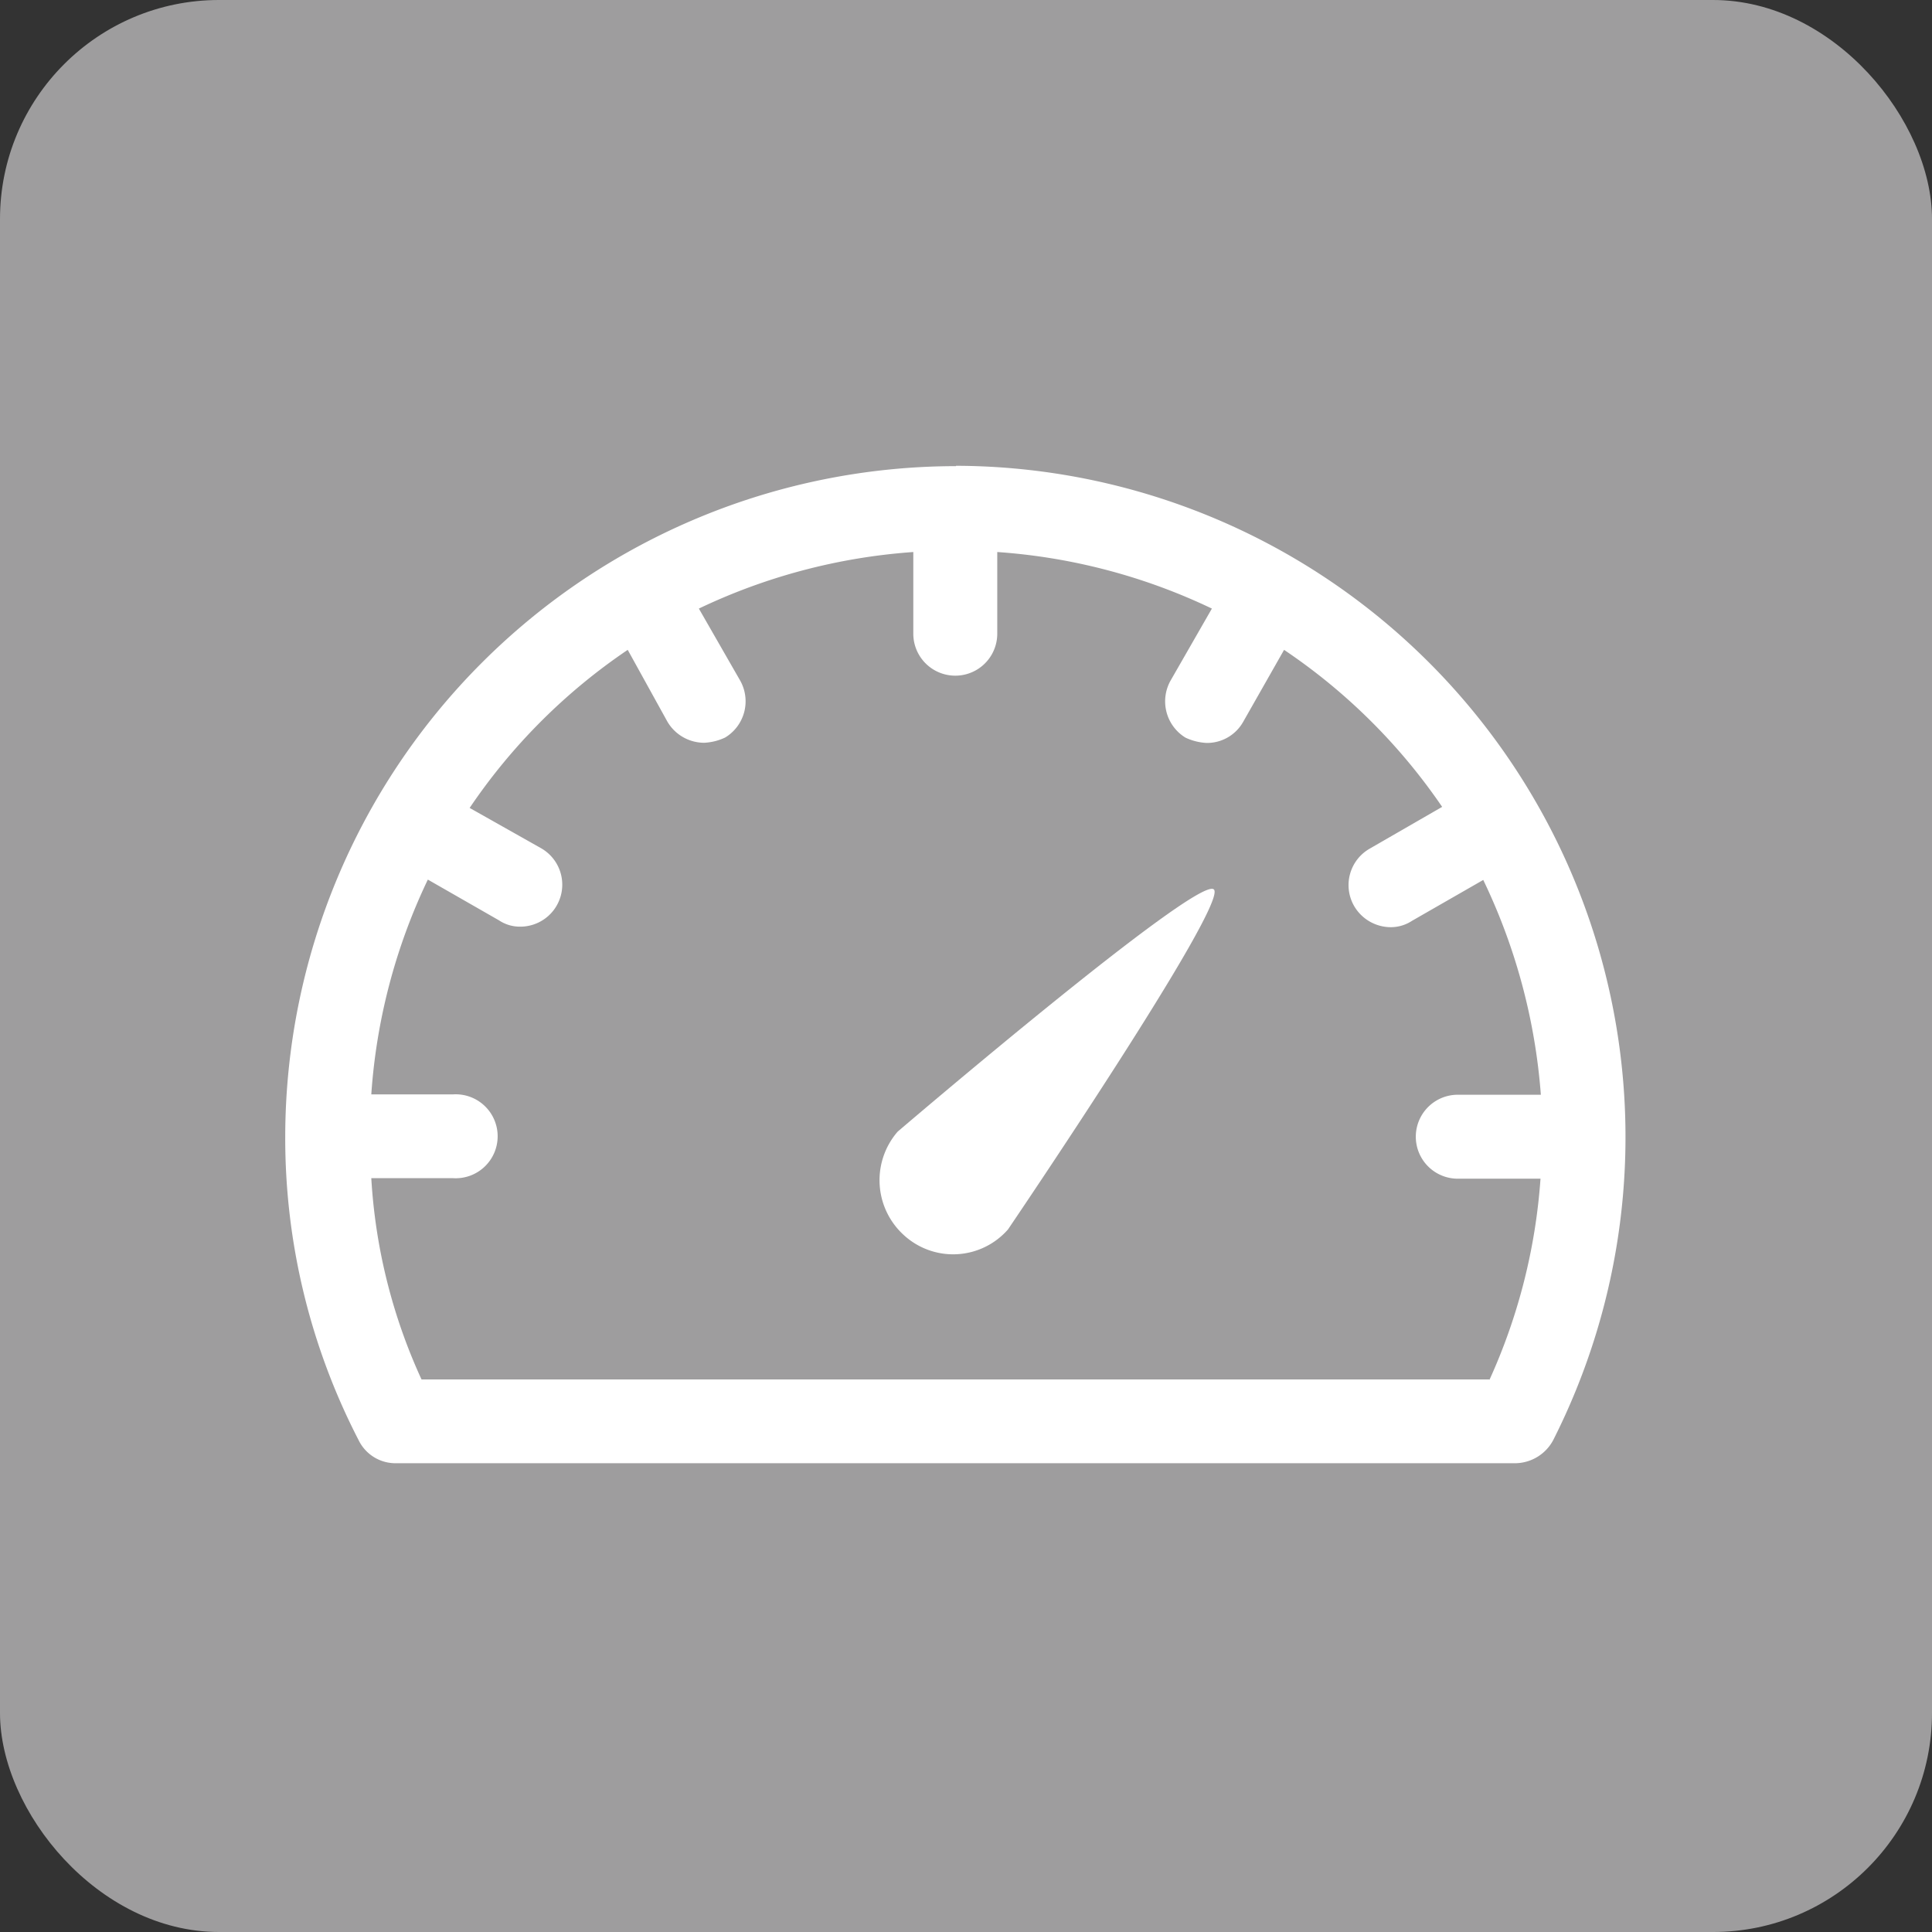 <svg xmlns="http://www.w3.org/2000/svg" viewBox="0 0 110 110"><rect x="0" y="0" width="110" height="110" fill="#333333" stroke="none"/><defs><style>.cls-1{fill:#9e9d9e;}.cls-2{fill:#fff;}</style></defs><title>Asset 6</title><g id="Layer_2" data-name="Layer 2"><g id="_1" data-name=" 1"><rect class="cls-1" width="110" height="110" rx="12.47" ry="12.47"/><g id="dash"><g id="_2164779997264" data-name=" 2164779997264"><path id="Path_366" data-name="Path 366" class="cls-2" d="M69.11,50.64c-.9-.83-18,13.79-18,13.79h0a4.22,4.22,0,0,0,.36,5.9A4.15,4.15,0,0,0,57.39,70l0,0h0S70,51.42,69.11,50.64Z"/><path id="Path_367" data-name="Path 367" class="cls-2" d="M54.43,26.54A38.22,38.22,0,0,0,16.24,64.72,37.46,37.46,0,0,0,20.42,82a2.33,2.33,0,0,0,2.09,1.31H86.29A2.48,2.48,0,0,0,88.43,82a38.22,38.22,0,0,0-34-55.48Zm30.37,52H24a31.86,31.86,0,0,1-2.86-11.46h4.65a2.39,2.39,0,1,0,0-4.77H21.14a33.61,33.61,0,0,1,3.22-12.23l4.05,2.32a2.14,2.14,0,0,0,1.2.36,2.39,2.39,0,0,0,1.19-4.47L26.74,46a33.46,33.46,0,0,1,9-9L38,41.09a2.43,2.43,0,0,0,2.09,1.2,3.12,3.12,0,0,0,1.2-.3,2.41,2.41,0,0,0,.83-3.28l-2.33-4.06A33.81,33.81,0,0,1,52,31.43v4.65a2.39,2.39,0,0,0,4.78,0V31.43A33.7,33.7,0,0,1,69,34.65l-2.33,4.06A2.42,2.42,0,0,0,67.5,42a3.26,3.26,0,0,0,1.19.3,2.36,2.36,0,0,0,2.09-1.2L73.11,37a33.53,33.53,0,0,1,9,8.94L78,48.31a2.39,2.39,0,0,0-.91,3.26,2.42,2.42,0,0,0,2.11,1.22,2.19,2.19,0,0,0,1.19-.36l4.06-2.33a34.09,34.09,0,0,1,3.28,12.23H83a2.39,2.39,0,1,0,0,4.78h4.71A33.29,33.29,0,0,1,84.8,78.57Z"/></g></g></g></g></svg>